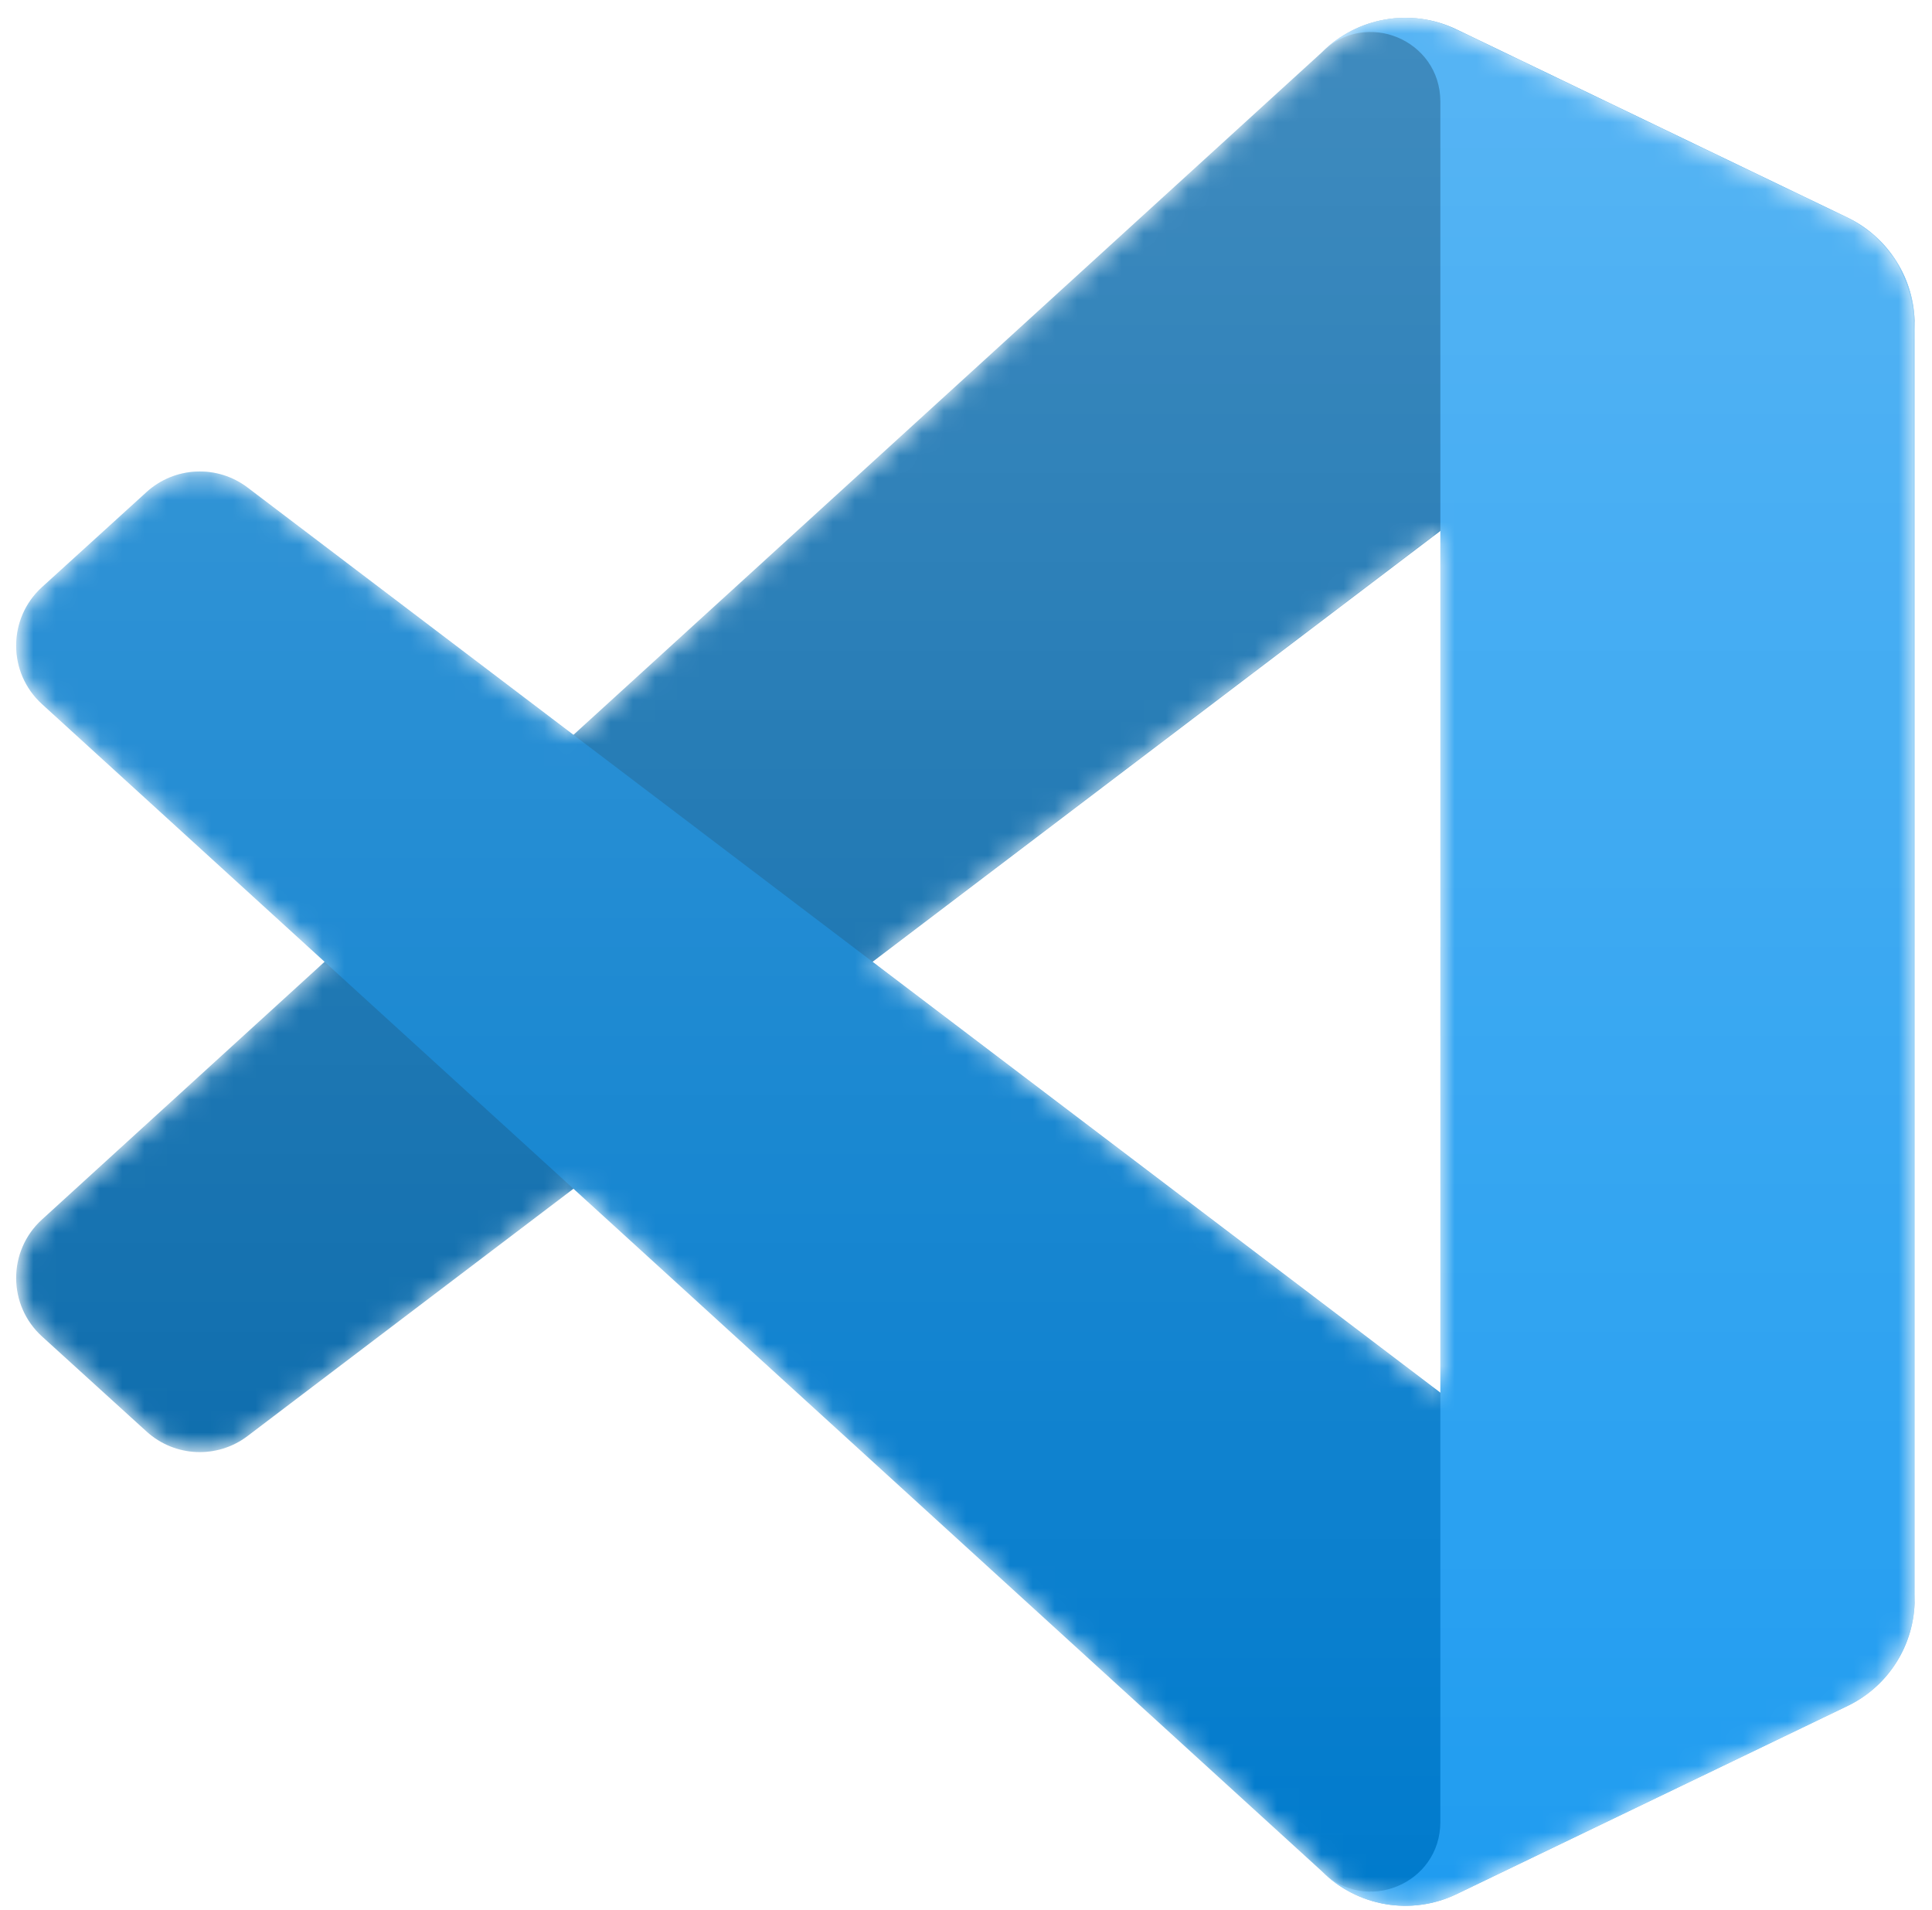 <svg width="87" height="86" viewBox="0 0 87 86" fill="none" xmlns="http://www.w3.org/2000/svg">
<mask id="mask0_2223_3470" style="mask-type:alpha" maskUnits="userSpaceOnUse" x="0" y="0" width="87" height="86">
<path fill-rule="evenodd" clip-rule="evenodd" d="M61.367 85.438C62.713 85.962 64.247 85.928 65.606 85.275L83.196 76.81C85.045 75.921 86.22 74.05 86.22 71.998V14.604C86.22 12.552 85.045 10.681 83.196 9.792L65.606 1.327C63.823 0.469 61.737 0.679 60.172 1.817C59.949 1.979 59.736 2.161 59.536 2.361L25.861 33.083L11.193 21.949C9.827 20.912 7.917 20.997 6.649 22.151L1.944 26.43C0.393 27.841 0.391 30.282 1.941 31.695L14.661 43.301L1.941 54.906C0.391 56.32 0.393 58.76 1.944 60.171L6.649 64.451C7.917 65.604 9.827 65.689 11.193 64.653L25.861 53.518L59.536 84.241C60.069 84.774 60.695 85.175 61.367 85.438ZM64.873 23.905L39.321 43.301L64.873 62.697V23.905Z" fill="white"/>
</mask>
<g mask="url(#mask0_2223_3470)">
<path d="M83.197 9.804L65.593 1.328C63.555 0.347 61.12 0.761 59.52 2.36L1.889 54.906C0.339 56.319 0.341 58.759 1.893 60.17L6.601 64.45C7.87 65.603 9.781 65.689 11.147 64.652L80.548 12.003C82.876 10.237 86.22 11.897 86.22 14.82V14.616C86.22 12.564 85.045 10.694 83.197 9.804Z" fill="#0065A9"/>
<g filter="url(#filter0_d_2223_3470)">
<path d="M83.197 76.798L65.593 85.275C63.555 86.256 61.12 85.842 59.52 84.243L1.889 31.697C0.339 30.284 0.341 27.843 1.893 26.432L6.601 22.152C7.87 20.999 9.781 20.914 11.147 21.95L80.548 74.599C82.876 76.366 86.22 74.705 86.22 71.783V71.987C86.22 74.038 85.045 75.908 83.197 76.798Z" fill="#007ACC"/>
</g>
<g filter="url(#filter1_d_2223_3470)">
<path d="M65.593 85.275C63.555 86.255 61.119 85.84 59.52 84.241C61.491 86.212 64.86 84.816 64.86 82.029V4.572C64.86 1.786 61.491 0.39 59.52 2.361C61.119 0.761 63.555 0.347 65.593 1.327L83.195 9.792C85.044 10.681 86.22 12.552 86.22 14.604V71.998C86.22 74.05 85.044 75.921 83.194 76.81L65.593 85.275Z" fill="#1F9CF0"/>
</g>
<g style="mix-blend-mode:overlay" opacity="0.25">
<path fill-rule="evenodd" clip-rule="evenodd" d="M61.316 85.438C62.661 85.962 64.196 85.928 65.554 85.275L83.145 76.81C84.993 75.921 86.168 74.05 86.168 71.998V14.604C86.168 12.552 84.993 10.681 83.145 9.792L65.554 1.327C63.771 0.469 61.685 0.679 60.121 1.817C59.897 1.979 59.684 2.161 59.485 2.361L25.809 33.083L11.141 21.949C9.775 20.912 7.865 20.997 6.597 22.151L1.893 26.43C0.341 27.841 0.34 30.282 1.889 31.695L14.61 43.301L1.889 54.906C0.34 56.32 0.341 58.76 1.893 60.171L6.597 64.451C7.865 65.604 9.775 65.689 11.141 64.653L25.809 53.518L59.485 84.241C60.017 84.774 60.643 85.175 61.316 85.438ZM64.821 23.905L39.269 43.301L64.821 62.697V23.905Z" fill="url(#paint0_linear_2223_3470)"/>
</g>
</g>
<defs>
<filter id="filter0_d_2223_3470" x="-7.605" y="12.893" width="102.159" height="81.241" filterUnits="userSpaceOnUse" color-interpolation-filters="sRGB">
<feFlood flood-opacity="0" result="BackgroundImageFix"/>
<feColorMatrix in="SourceAlpha" type="matrix" values="0 0 0 0 0 0 0 0 0 0 0 0 0 0 0 0 0 0 127 0" result="hardAlpha"/>
<feOffset/>
<feGaussianBlur stdDeviation="4.167"/>
<feColorMatrix type="matrix" values="0 0 0 0 0 0 0 0 0 0 0 0 0 0 0 0 0 0 0.25 0"/>
<feBlend mode="overlay" in2="BackgroundImageFix" result="effect1_dropShadow_2223_3470"/>
<feBlend mode="normal" in="SourceGraphic" in2="effect1_dropShadow_2223_3470" result="shape"/>
</filter>
<filter id="filter1_d_2223_3470" x="51.187" y="-7.533" width="43.367" height="101.667" filterUnits="userSpaceOnUse" color-interpolation-filters="sRGB">
<feFlood flood-opacity="0" result="BackgroundImageFix"/>
<feColorMatrix in="SourceAlpha" type="matrix" values="0 0 0 0 0 0 0 0 0 0 0 0 0 0 0 0 0 0 127 0" result="hardAlpha"/>
<feOffset/>
<feGaussianBlur stdDeviation="4.167"/>
<feColorMatrix type="matrix" values="0 0 0 0 0 0 0 0 0 0 0 0 0 0 0 0 0 0 0.25 0"/>
<feBlend mode="overlay" in2="BackgroundImageFix" result="effect1_dropShadow_2223_3470"/>
<feBlend mode="normal" in="SourceGraphic" in2="effect1_dropShadow_2223_3470" result="shape"/>
</filter>
<linearGradient id="paint0_linear_2223_3470" x1="43.448" y1="0.801" x2="43.448" y2="85.801" gradientUnits="userSpaceOnUse">
<stop stop-color="white"/>
<stop offset="1" stop-color="white" stop-opacity="0"/>
</linearGradient>
</defs>
</svg>
